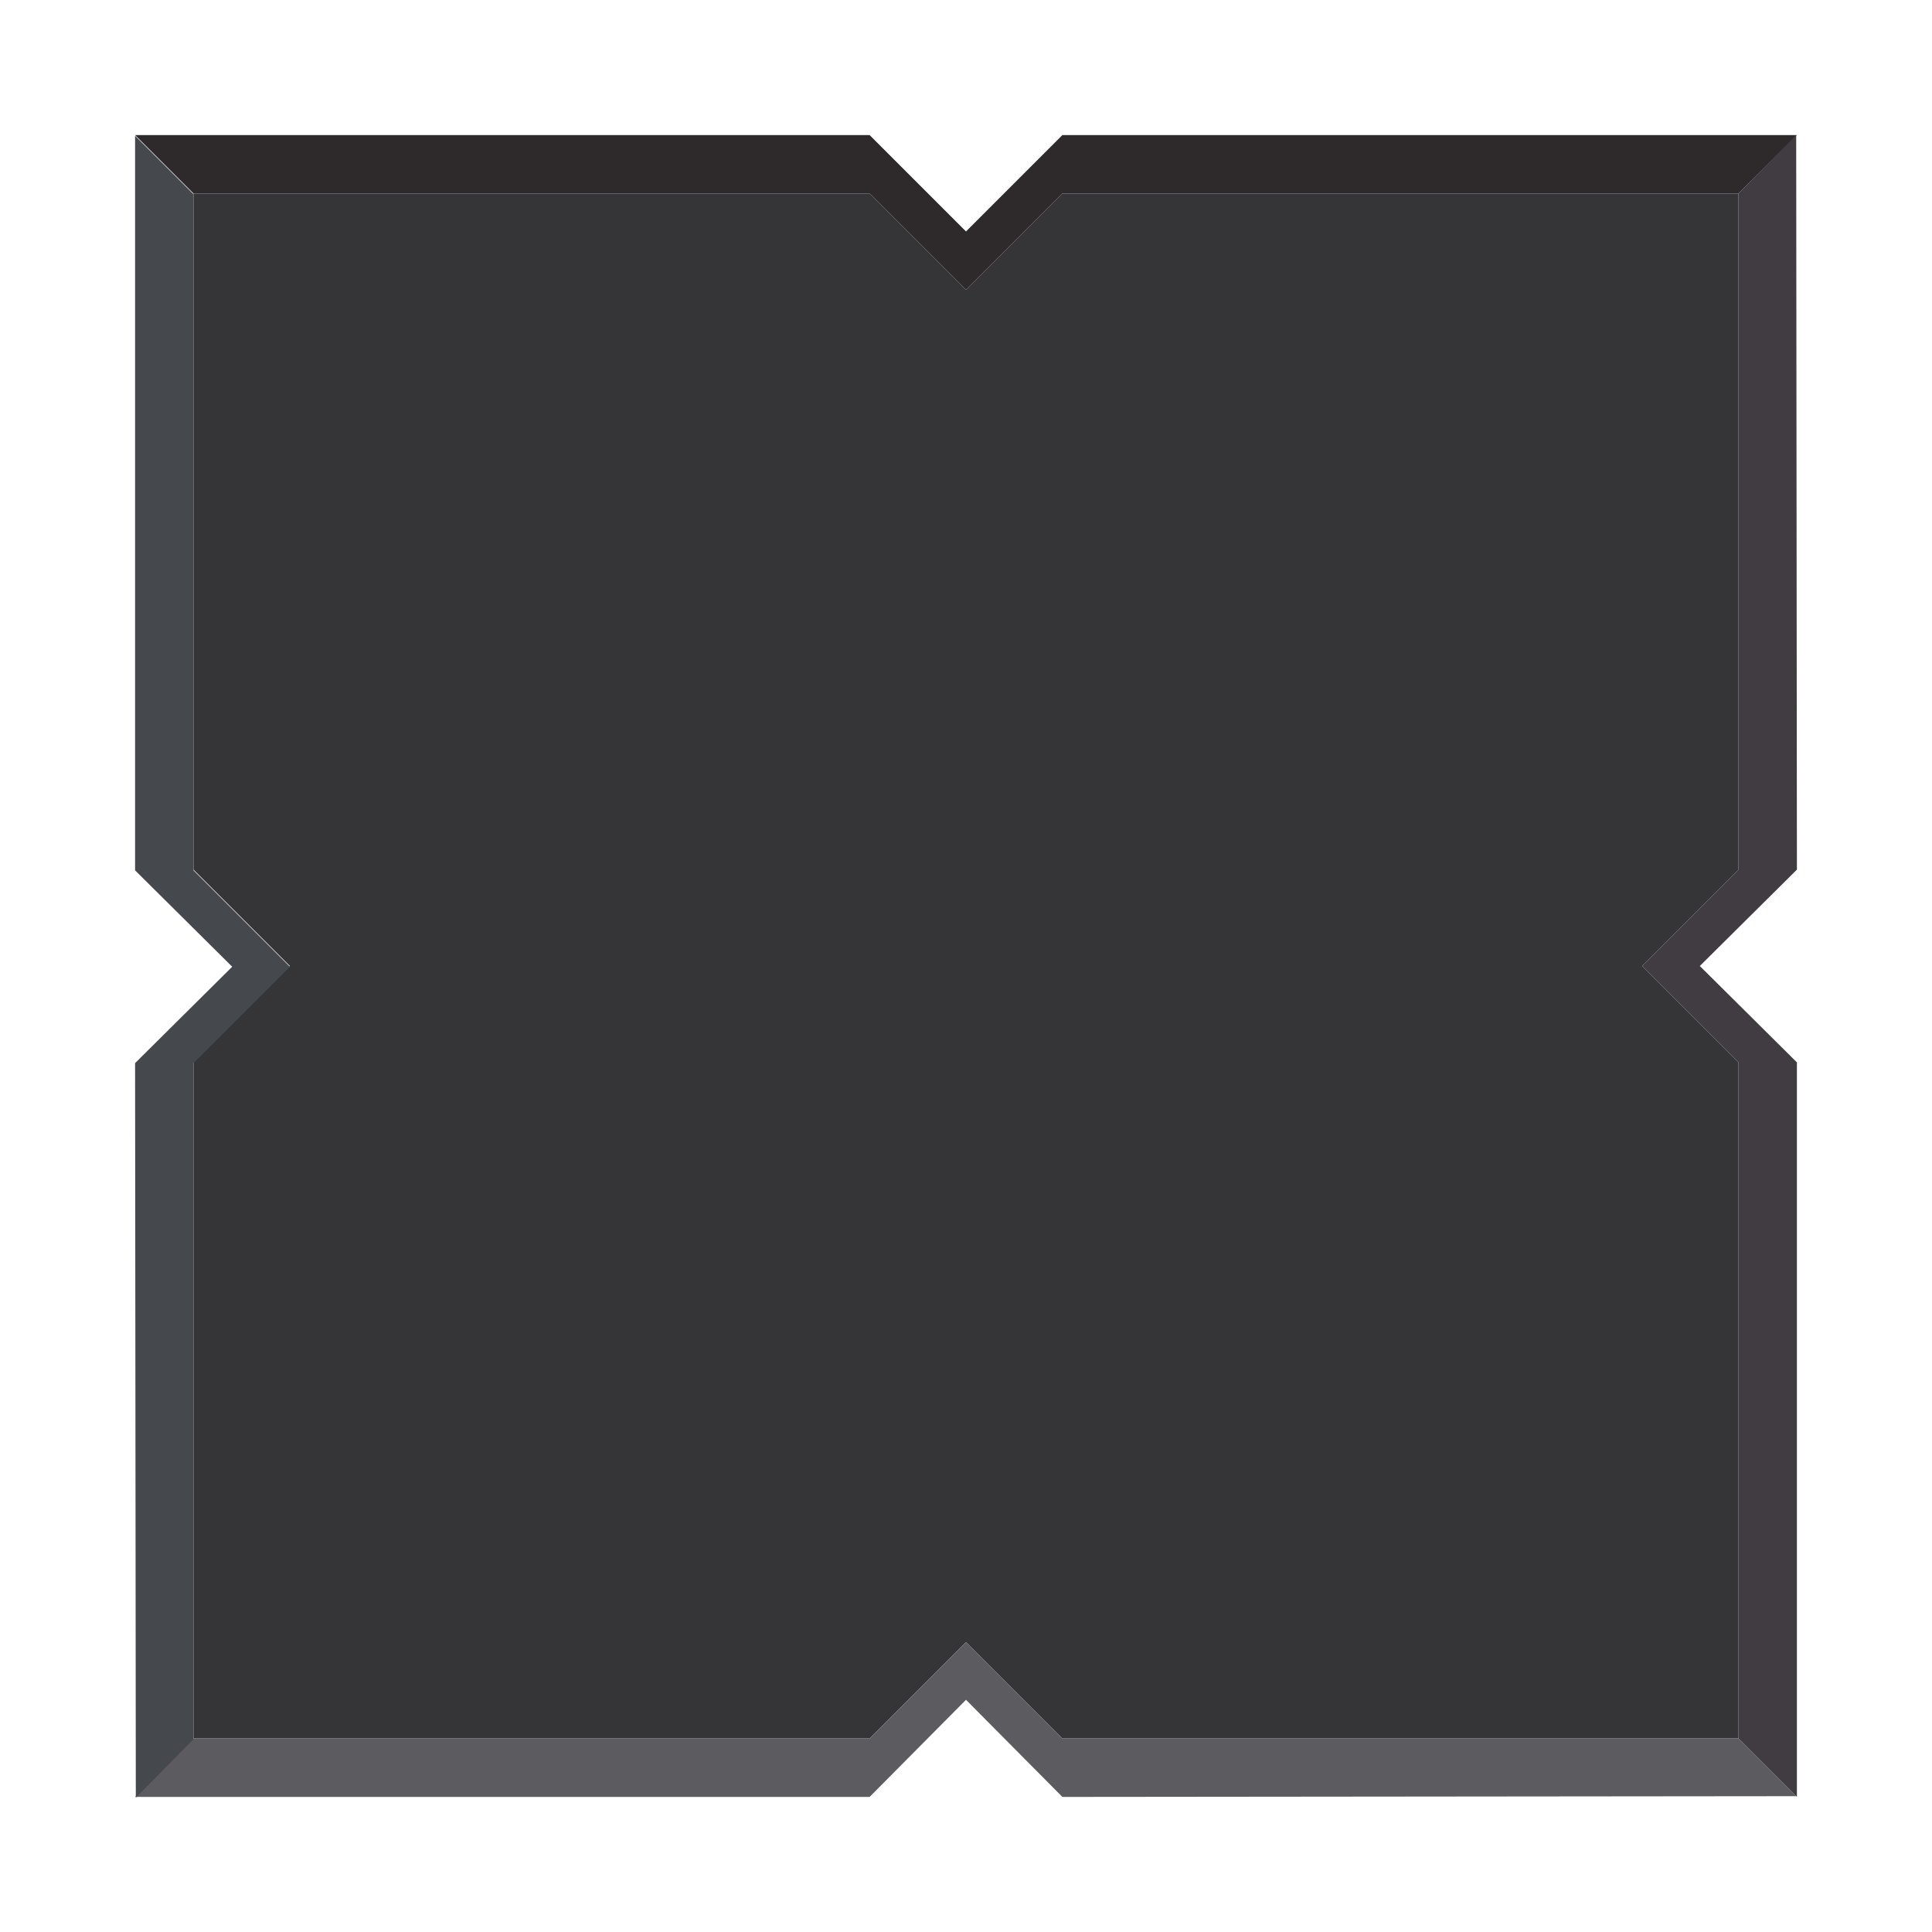 <svg xmlns="http://www.w3.org/2000/svg" viewBox="0 0 26.46 26.46">
  <path d="M2.65 2.65h9.26l1.32 1.32 1.32-1.32h9.26v9.26l-1.32 1.32 1.32 1.32v9.26h-9.26l-1.32-1.32-1.32 1.32H2.65v-9.26l1.32-1.32-1.32-1.32z" fill="#353538"/>
  <path d="M1.85 1.85l.8.8h9.26l1.32 1.32 1.32-1.32h9.26l.8-.8H14.55l-1.32 1.32-1.32-1.32z" fill="#2e2a2b"/>
  <path d="M24.6 24.6l-.79-.79h-9.26l-1.32-1.32-1.32 1.32H2.65l-.8.8h10.06l1.32-1.33 1.32 1.33z" fill="#5c5b60"/>
  <path d="M24.6 1.85l-.79.8v9.26l-1.32 1.32 1.32 1.32v9.26l.8.8V14.55l-1.33-1.32 1.33-1.32z" fill="#403c41"/>
  <path d="M1.86 24.62l.79-.8v-9.26l1.32-1.32-1.32-1.32V2.66l-.8-.8v10.06l1.33 1.32-1.33 1.32z" fill="#45494d"/>
</svg>
